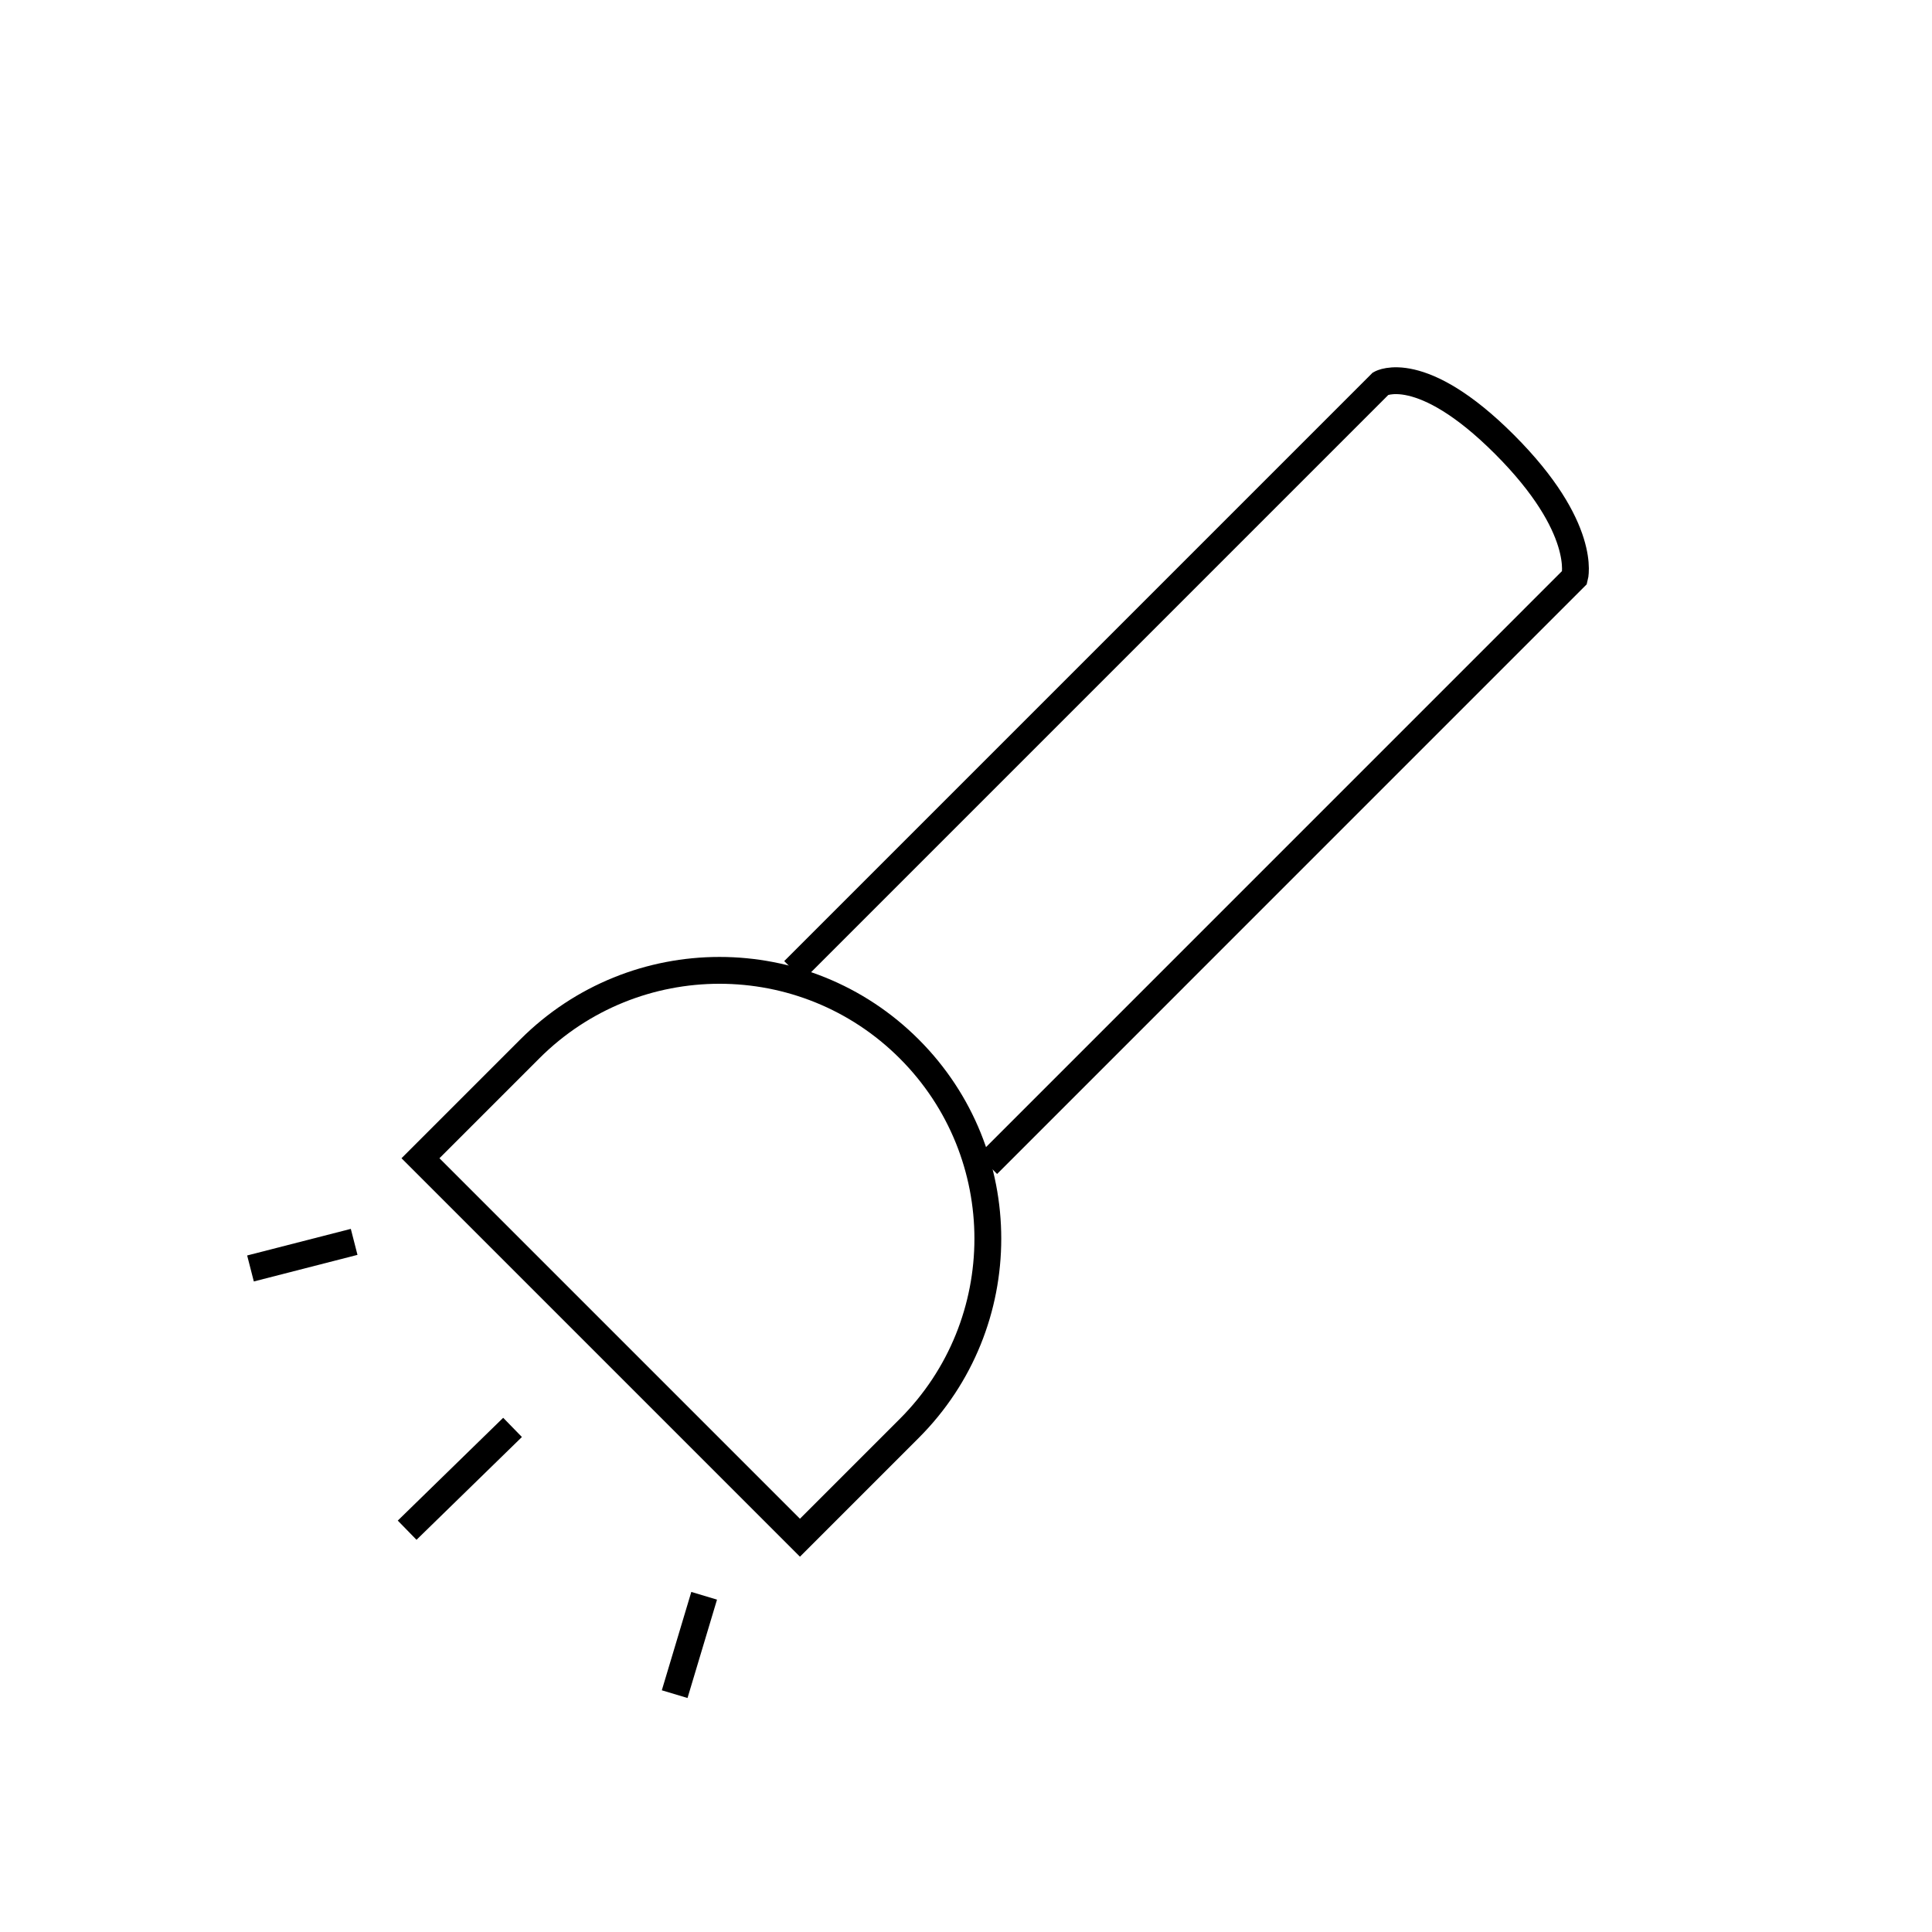 <svg id="emoji" viewBox="0 0 72 72" version="1.1" xmlns="http://www.w3.org/2000/svg" width="64" height="64">
  <g id="line">
    <path fill="none" stroke="#000000" strokeLinecap="round" strokeLinejoin="round" strokeMiterlimit="10" strokeWidth="2" d="M29.579,36.171l21.878-21.878c0,0,1.492-0.849,4.609,2.268s2.617,4.957,2.617,4.957L36.805,43.397"/>
    <path fill="none" stroke="#000000" strokeLinecap="round" strokeLinejoin="round" strokeMiterlimit="10" strokeWidth="2" d="M19.743,39.091c3.905-3.905,10.237-3.905,14.142,0c3.905,3.905,3.905,10.237,0,14.142l-4.073,4.073L15.67,43.164 L19.743,39.091z"/>
    <line x1="13.198" x2="9.335" y1="46.281" y2="47.272" fill="none" stroke="#000000" strokeLinecap="round" strokeLinejoin="round" strokeMiterlimit="10" strokeWidth="2"/>
    <line x1="19.101" x2="15.173" y1="53.195" y2="57.026" fill="none" stroke="#000000" strokeLinecap="round" strokeLinejoin="round" strokeMiterlimit="10" strokeWidth="2"/>
    <line x1="26.242" x2="25.143" y1="59.47" y2="63.136" fill="none" stroke="#000000" strokeLinecap="round" strokeLinejoin="round" strokeMiterlimit="10" strokeWidth="2"/>
  </g>
</svg>
